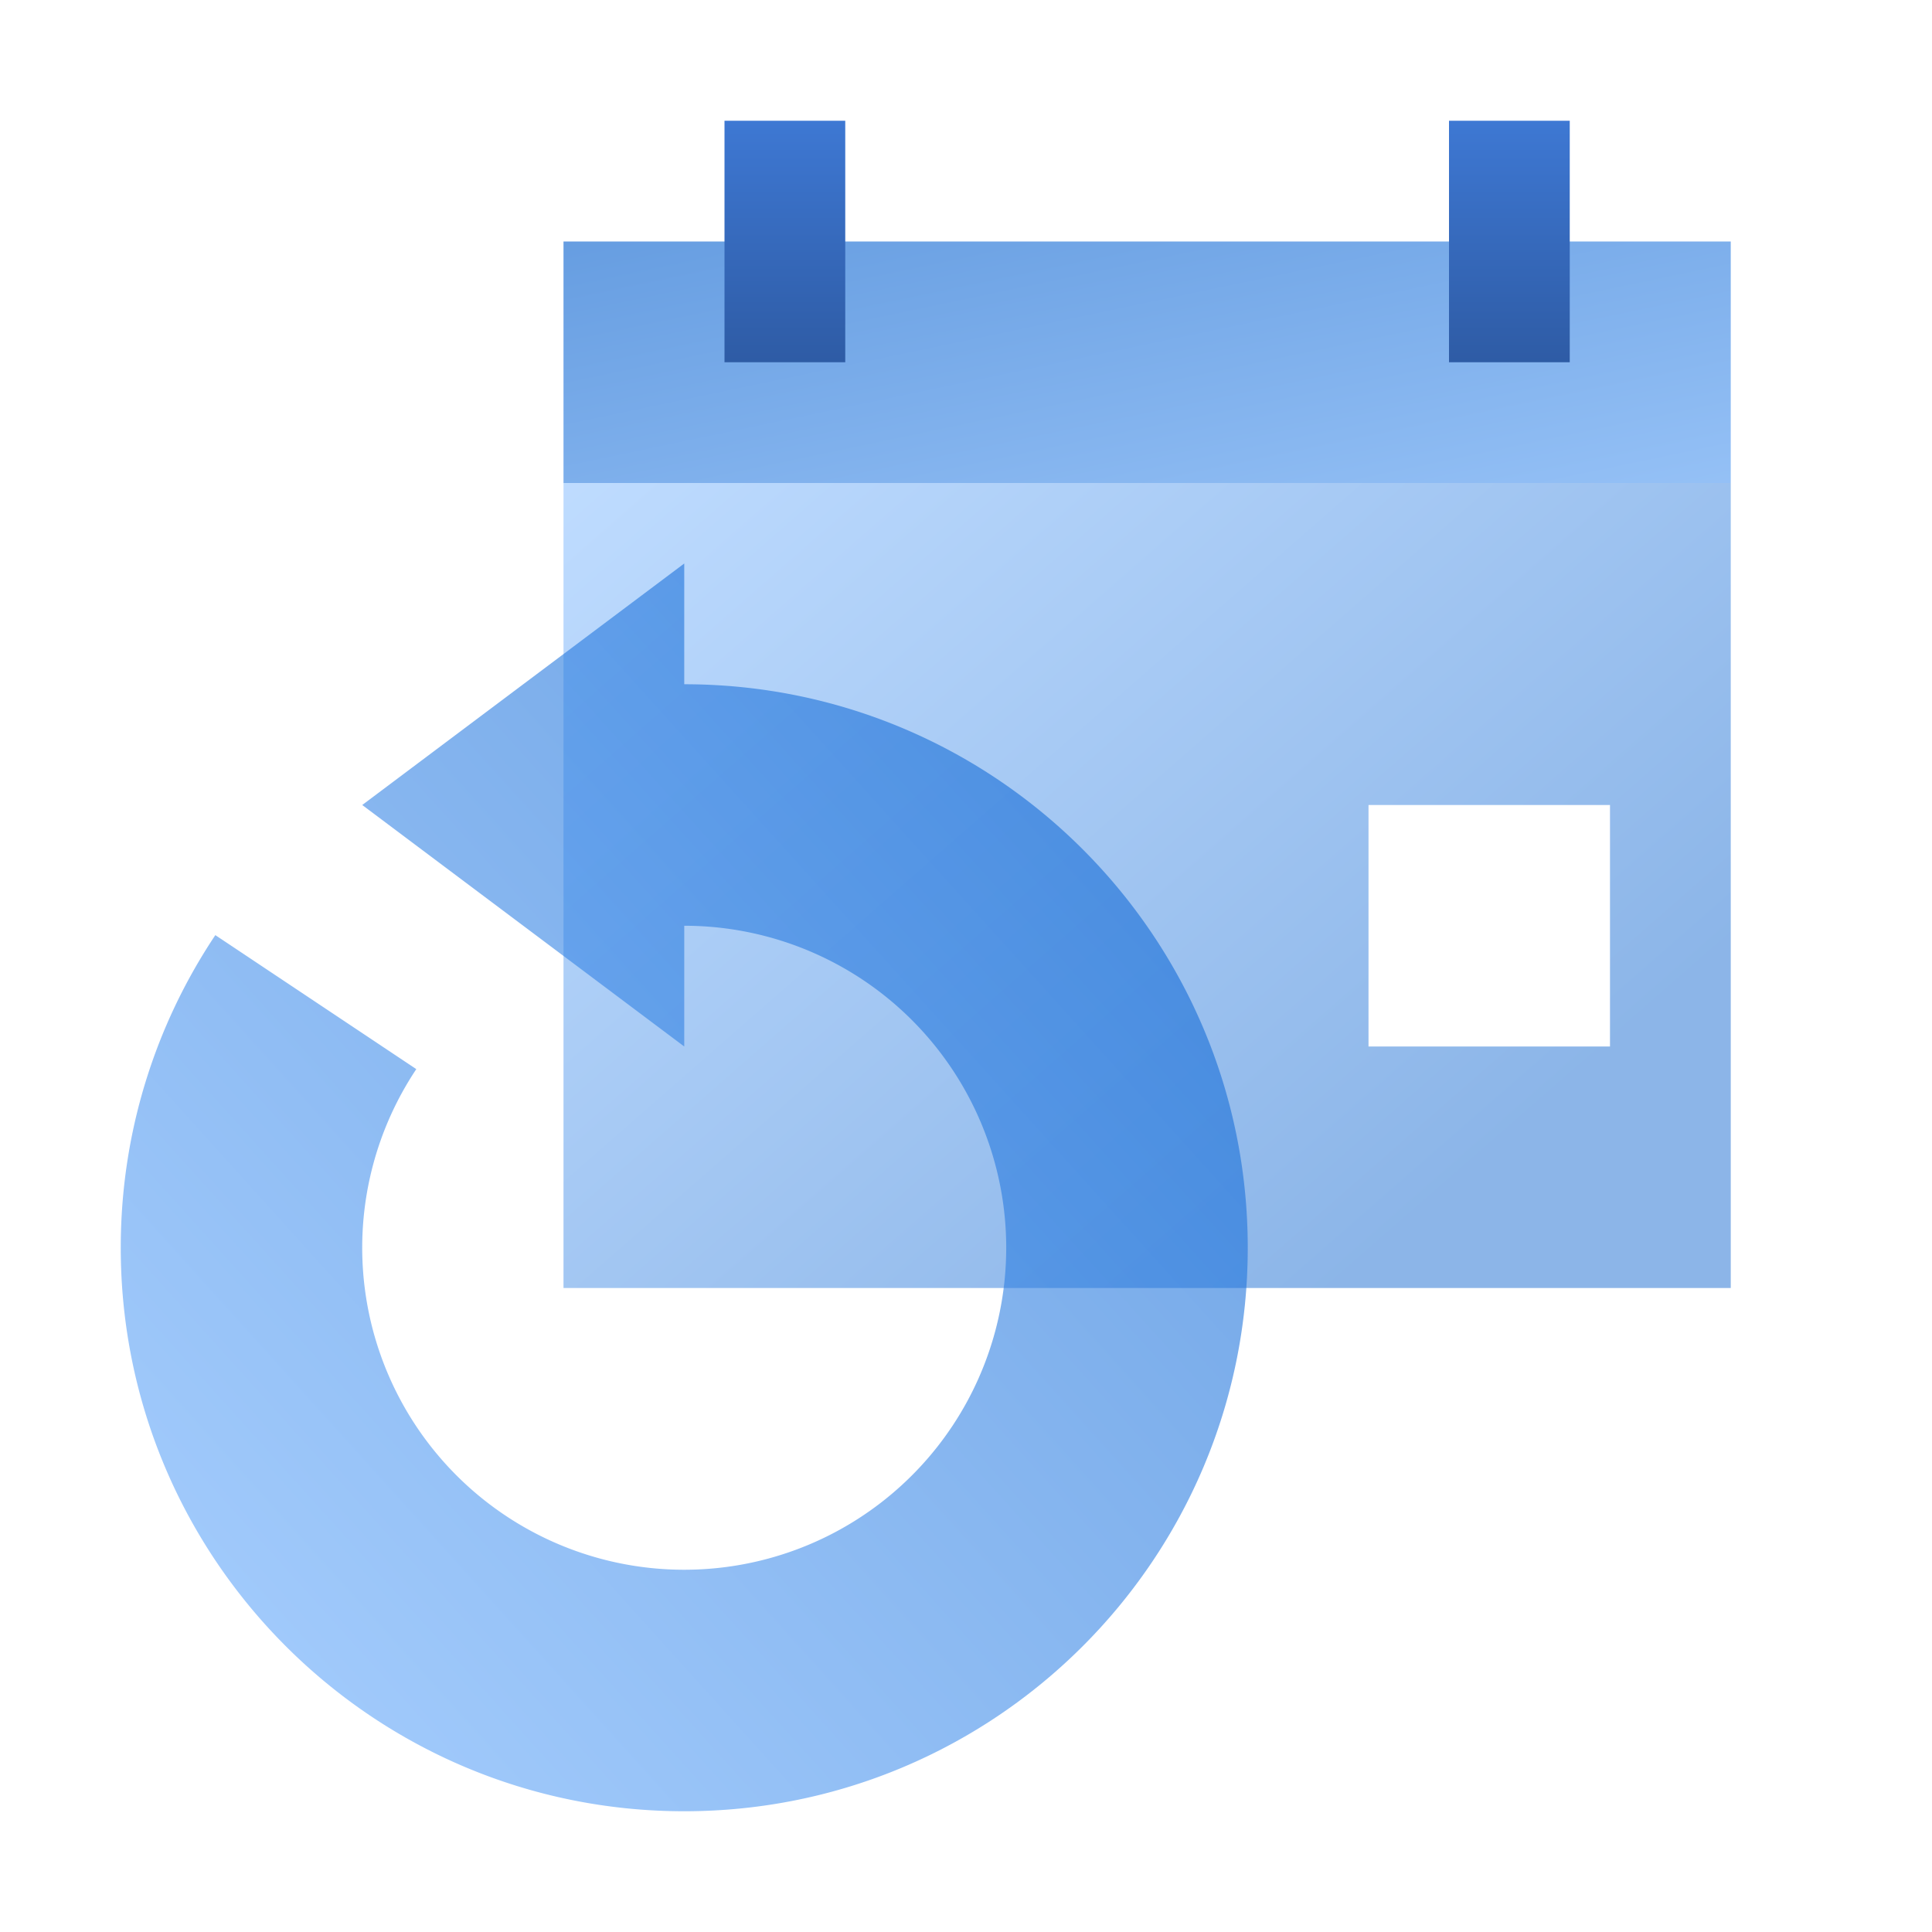<svg width="48" height="48" fill="none" viewBox="0 0 48 48" xmlns="http://www.w3.org/2000/svg">
  <path fill="url(#prefix__a)" d="M14 6h29v6H14z" opacity=".6"/>
  <path fill="url(#prefix__b)" d="M36 3h3v6h-3z"/>
  <path fill="url(#prefix__c)" d="M18 3h3v6h-3z"/>
  <path fill="url(#prefix__d)" d="M14 12h29v20H14V12Zm20 8v6h6v-6h-6Z" clip-rule="evenodd" opacity=".45" style="mix-blend-mode:multiply"/>
  <path fill="url(#prefix__e)" d="M17 17c7.732 0 14 6.268 14 14s-6.268 14-14 14S3 38.732 3 31c0-2.873.866-5.544 2.35-7.767l4.993 3.329A8 8 0 1 0 17 23v3l-8-6 8-6v3Z" clip-rule="evenodd" opacity=".6"/>
  <defs>
    <linearGradient id="prefix__a" x1="77.105" x2="73.598" y1="10.264" y2="-6.481" gradientUnits="userSpaceOnUse">
      <stop stop-color="#70B1FF"/>
      <stop offset="1" stop-color="#005CCD"/>
    </linearGradient>
    <linearGradient id="prefix__b" x1="40.994" x2="40.994" y1="10.977" y2="3" gradientUnits="userSpaceOnUse">
      <stop stop-color="#295296"/>
      <stop offset="1" stop-color="#3E78D3"/>
    </linearGradient>
    <linearGradient id="prefix__c" x1="22.994" x2="22.994" y1="10.977" y2="3" gradientUnits="userSpaceOnUse">
      <stop stop-color="#295296"/>
      <stop offset="1" stop-color="#3E78D3"/>
    </linearGradient>
    <linearGradient id="prefix__d" x1="3.829" x2="21.966" y1="20.897" y2="41.63" gradientUnits="userSpaceOnUse">
      <stop stop-color="#70B1FF"/>
      <stop offset="1" stop-color="#005CCD"/>
    </linearGradient>
    <linearGradient id="prefix__e" x1="17" x2="47.84" y1="60.5" y2="32.644" gradientUnits="userSpaceOnUse">
      <stop stop-color="#70B1FF"/>
      <stop offset="1" stop-color="#005CCD"/>
    </linearGradient>
  </defs>
</svg>
